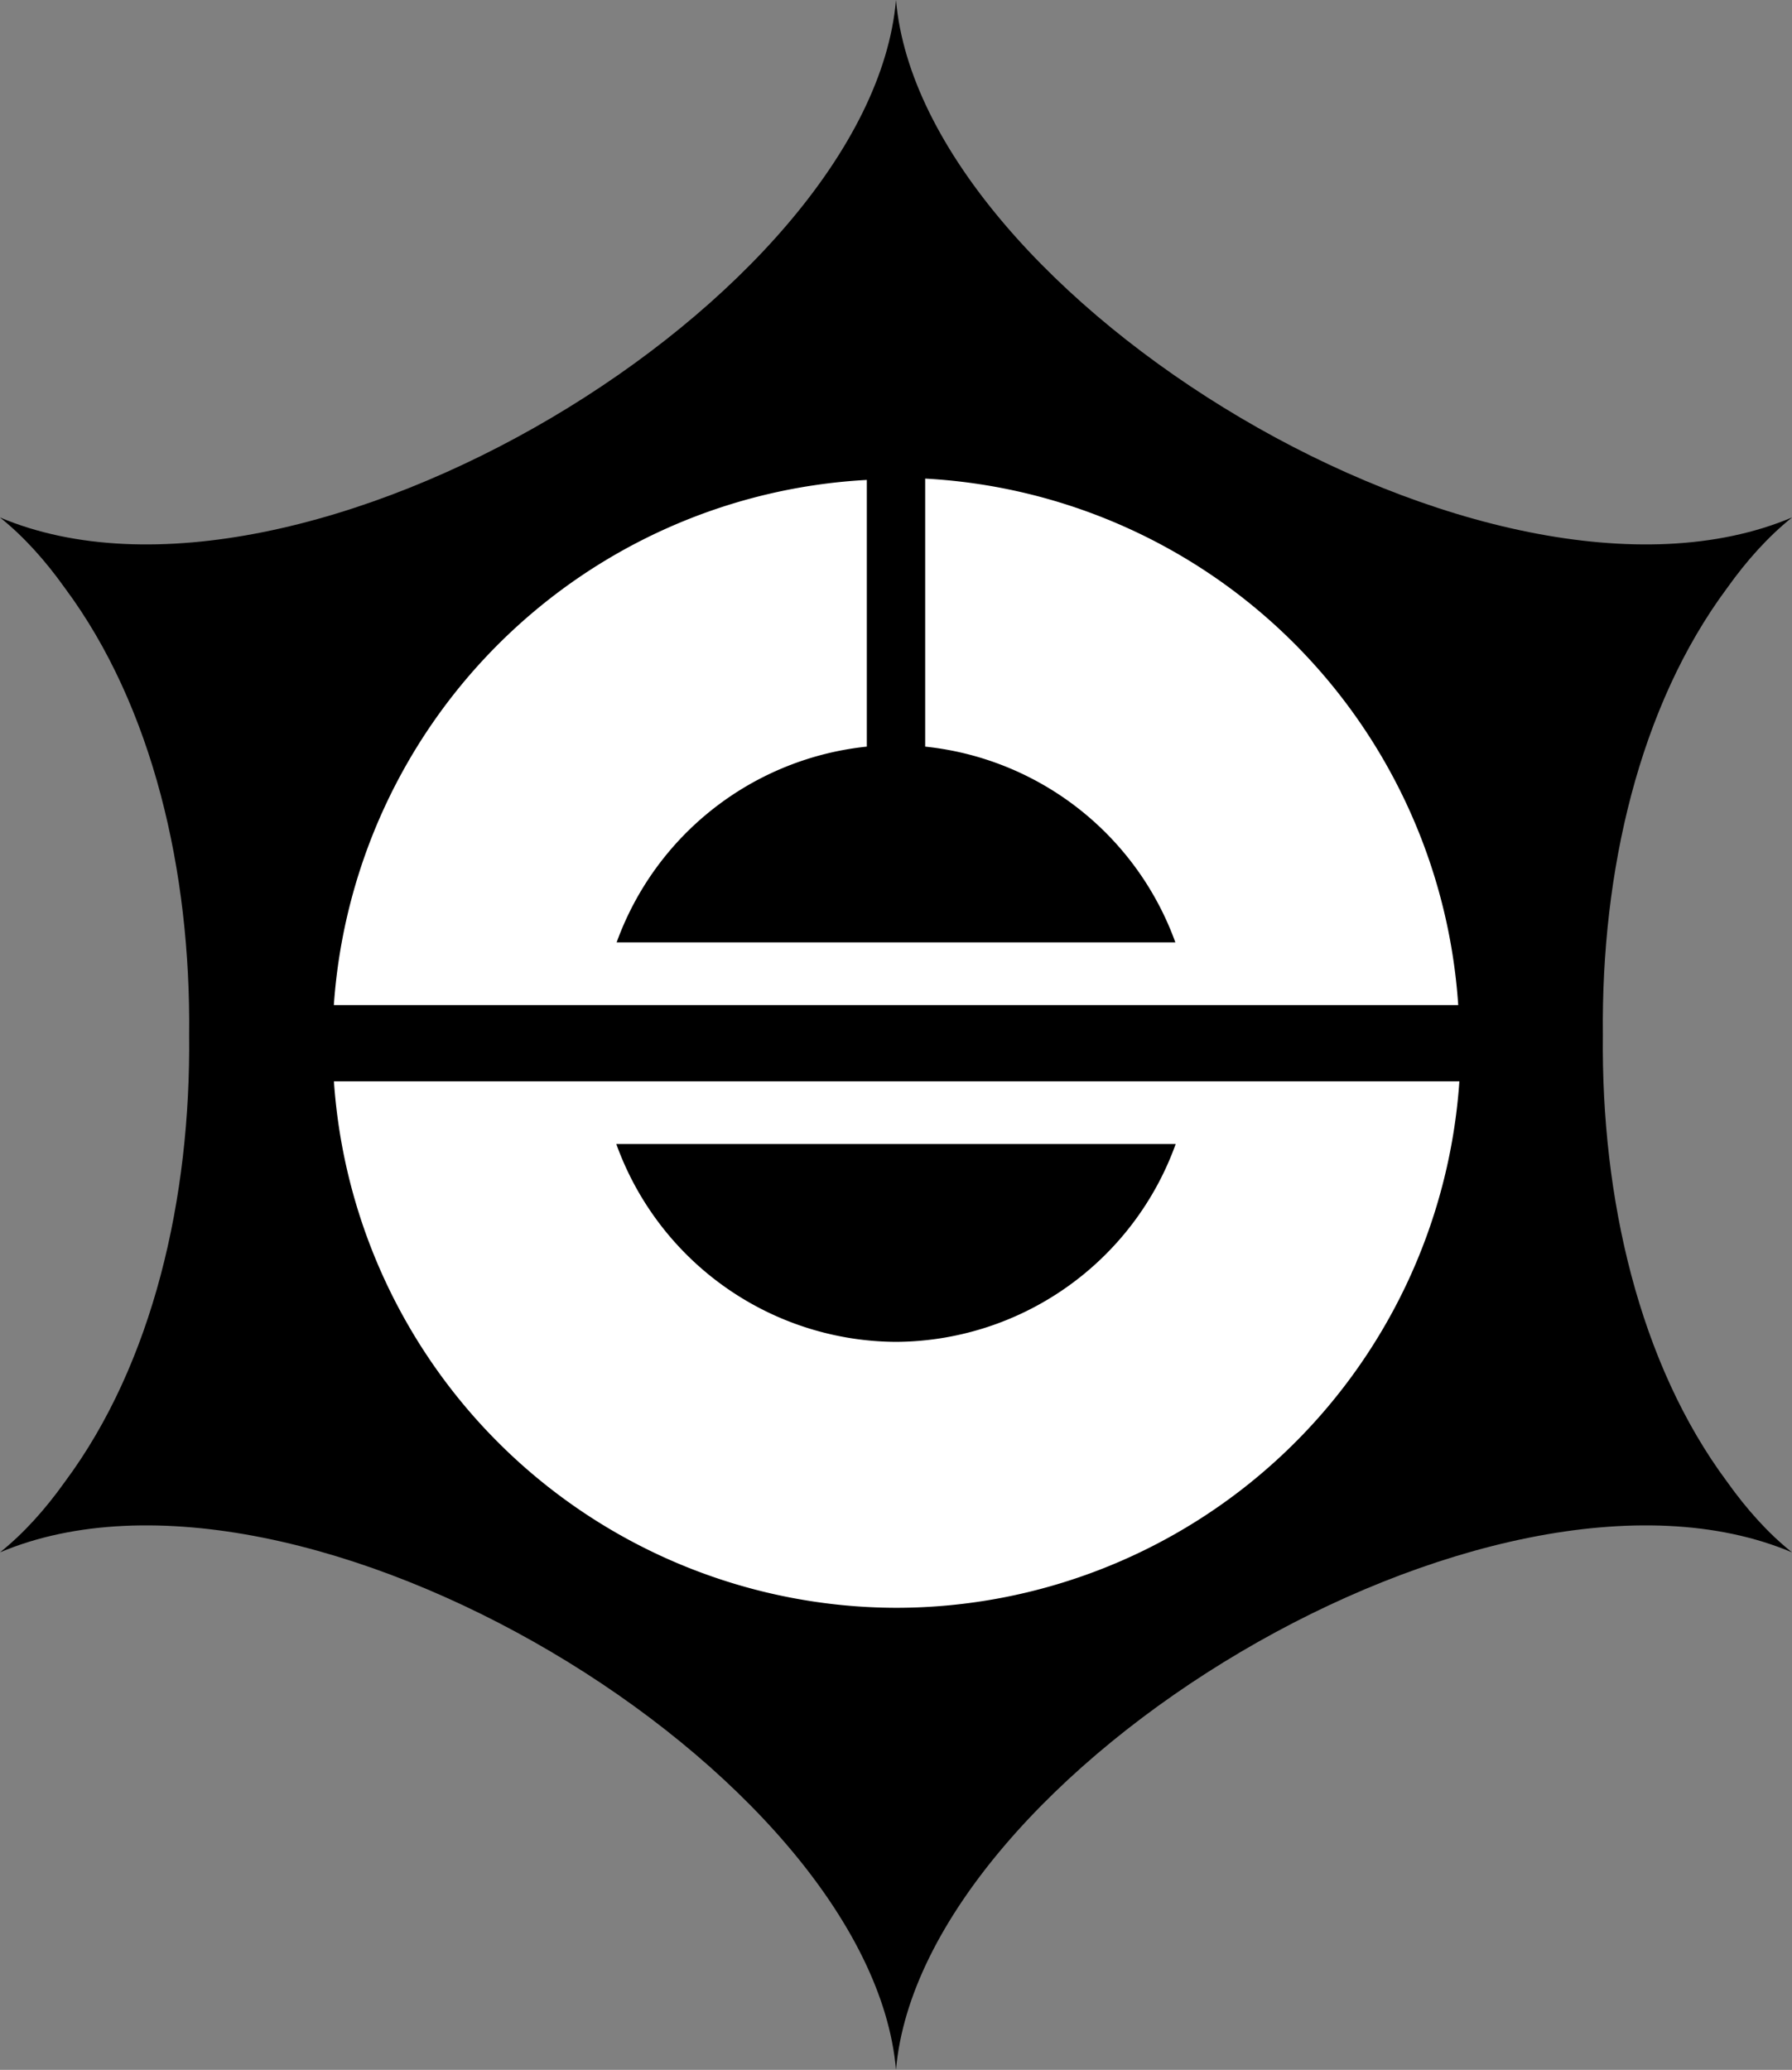 <?xml version="1.0"?>
<svg width="500" height="577.358" xmlns="http://www.w3.org/2000/svg" xmlns:svg="http://www.w3.org/2000/svg">
 <rect width="100%" height="100%" fill="#808080" stroke="none"/>
 <g class="layer">
  <title>Layer 1</title>
  <g id="svg_3">
   <path d="m250,0c-7.17,82.96 -166.01,179.79 -250,144.34c0.01,0.01 0.02,0.03 0.04,0.04c6.57,5.26 12.58,11.94 18.06,19.64c24.58,33.04 35.17,79.18 34.67,124.66c0.49,45.48 -10.09,91.62 -34.67,124.66c-5.48,7.7 -11.5,14.38 -18.06,19.64c-0.02,0.01 -0.03,0.02 -0.04,0.03c83.99,-35.45 242.83,61.38 250,144.35c7.17,-82.97 166.01,-179.8 250,-144.35c-0.01,-0.01 -0.02,-0.02 -0.04,-0.03c-6.57,-5.26 -12.58,-11.94 -18.06,-19.64c-24.58,-33.04 -35.17,-79.18 -34.67,-124.66c-0.49,-45.48 10.09,-91.62 34.67,-124.66c5.48,-7.7 11.5,-14.38 18.06,-19.64c0.02,-0.01 0.03,-0.03 0.04,-0.04c-83.99,35.45 -242.83,-61.38 -250,-144.34z" fill="#000000" id="svg_1" stroke-linecap="round" stroke-linejoin="round" stroke-width="0.26"/>
   <path d="m258.14,133.5l0,74.76a83.42,83.42 0 0 1 69.81,54.61l-155.9,0a83.42,83.42 0 0 1 69.81,-54.61l0,-74.39a157.6,157.6 0 0 0 -148.71,146.49l313.72,0a157.6,157.6 0 0 0 -148.73,-146.86zm-164.97,168.12a157.6,157.6 0 0 0 156.83,146.86a157.6,157.6 0 0 0 157.19,-146.86l-249.35,0l-64.67,0zm78.79,17.49l156.08,0a83.42,83.42 0 0 1 -78.04,55.19a83.42,83.42 0 0 1 -78.04,-55.19z" fill="#fff" id="svg_2" stroke-linecap="round" stroke-linejoin="round" stroke-width="0.25"/>
  </g>
 </g>
</svg>